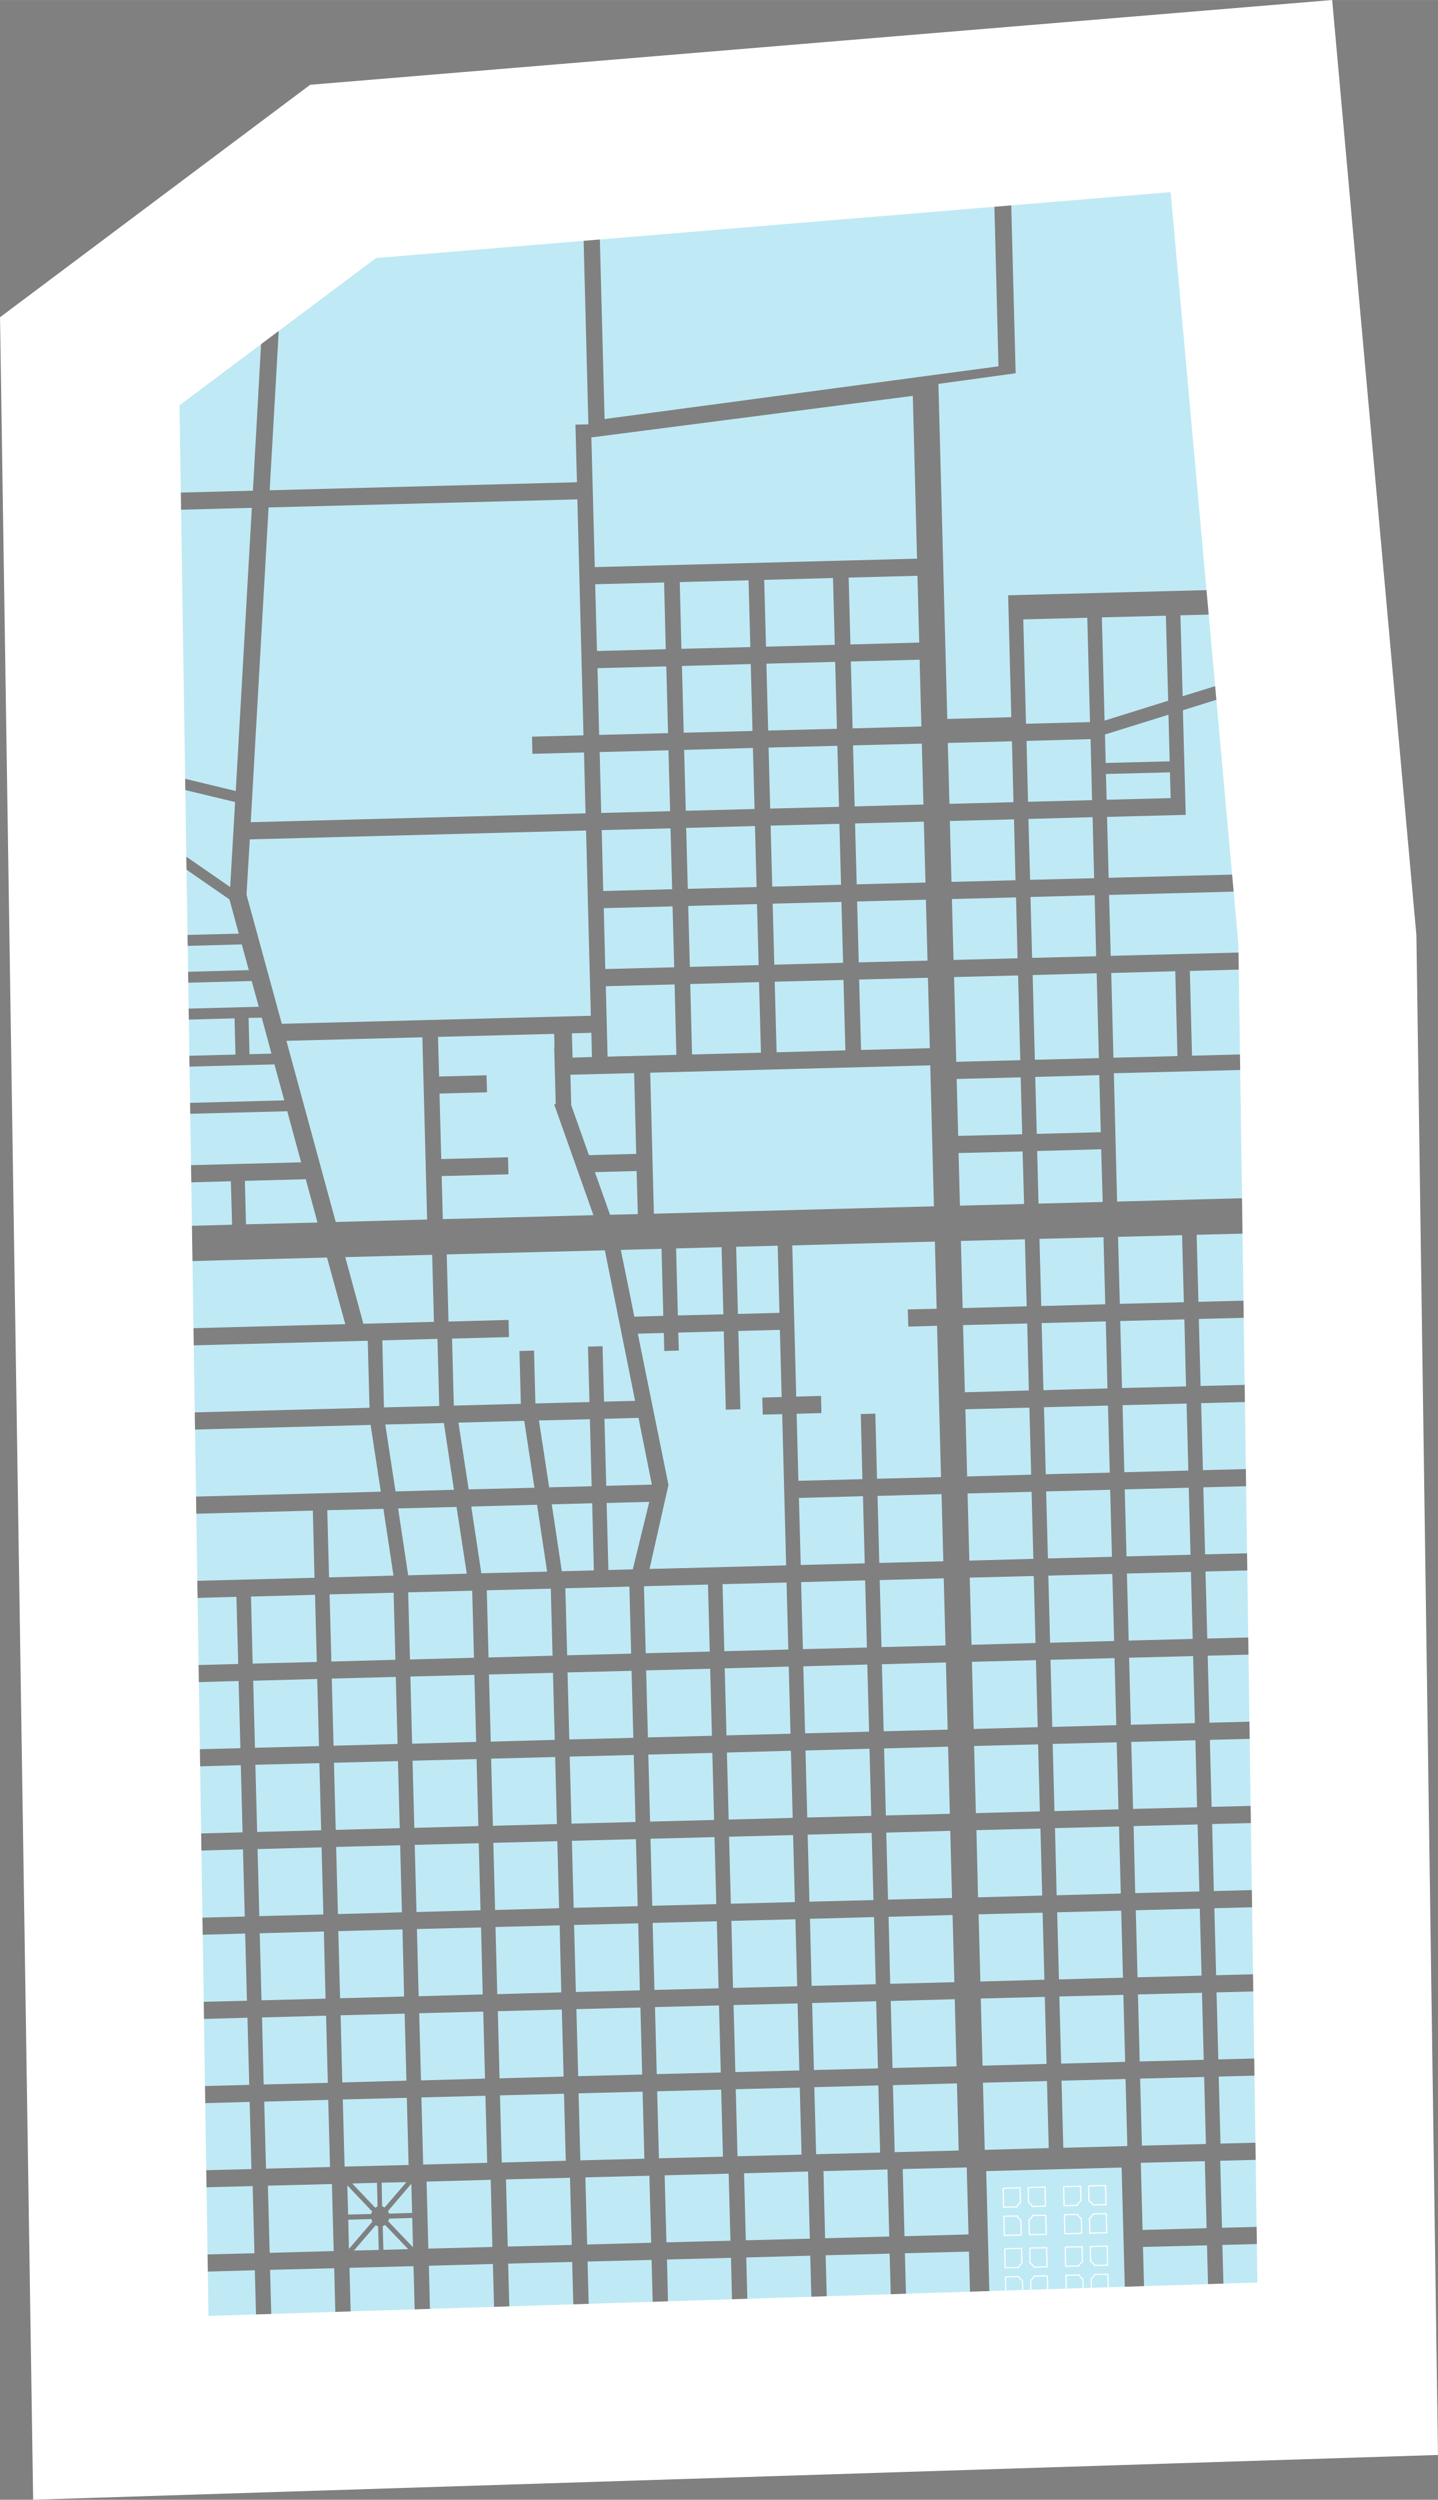 <?xml version="1.0" encoding="UTF-8"?>
<!DOCTYPE svg PUBLIC "-//W3C//DTD SVG 1.1//EN" "http://www.w3.org/Graphics/SVG/1.1/DTD/svg11.dtd">
<!-- Creator: CorelDRAW X7 -->
<svg xmlns="http://www.w3.org/2000/svg" xml:space="preserve" width="40.371mm" height="70.176mm" version="1.1" style="shape-rendering:geometricPrecision; text-rendering:geometricPrecision; image-rendering:optimizeQuality; fill-rule:evenodd; clip-rule:evenodd"
viewBox="0 0 10558 18352"
 xmlns:xlink="http://www.w3.org/1999/xlink">
 <rect x="0" y="0" width="10558" height="18352" fill="#808080" stroke="none"/>
 <defs>
  <style type="text/css">
   <![CDATA[
    .str2 {stroke:white;stroke-width:1307.57}
    .str1 {stroke:#FEFEFE;stroke-width:8.63}
    .str0 {stroke:#373435;stroke-width:18.489}
    .fil2 {fill:none}
    .fil0 {fill:#BFEAF5}
    .fil1 {fill:white}
    .fil3 {fill:#BFEAF5;fill-rule:nonzero}
   ]]>
  </style>
 </defs>
 <g id="Capa_x0020_1">
  <g id="_2478646475440">
   <polygon class="fil0" points="468,2623 863,17692 561,17703 165,2576 "/>
   <polygon class="fil0" points="802,16077 849,16076 856,16568 815,16569 "/>
   <polygon class="fil0" points="786,15459 840,15457 847,15950 799,15951 "/>
   <polygon class="fil0" points="770,14841 831,14839 838,15332 782,15333 "/>
   <polygon class="fil0" points="818,16695 858,16694 864,17144 830,17145 "/>
   <polygon class="fil1" points="467,2622 862,17692 561,17703 164,2576 "/>
   <path class="fil0" d="M9772 8743l-416 11 -101 -3843 296 -178 195 2167 26 1843zm-229 -4097l-290 175 -14 -499 -1837 48 23 895 -470 13 -65 -2460 567 -78 -36 -1373 538 -560 1229 -102 355 3941z"/>
   <polygon class="fil0" points="4439,3076 7331,2689 7298,1397 7801,820 4387,1103 "/>
   <polygon class="fil0" points="1964,1674 1857,3602 674,3633 659,2652 "/>
   <polygon class="fil0" points="2440,1317 2828,1232 4268,1113 4320,3115 4225,3117 4236,3540 1980,3599 2095,1576 "/>
   <polygon class="fil0" points="4767,11026 4646,11521 4467,11526 4454,11034 4682,11028 4682,11028 "/>
   <polygon class="fil0" points="7071,9728 7542,9716 7554,10208 7084,10221 "/>
   <polygon class="fil0" points="7088,10346 7558,10334 7571,10826 7101,10839 "/>
   <polygon class="fil0" points="7104,10964 7574,10952 7587,11444 7117,11457 "/>
   <polygon class="fil0" points="7120,11582 7590,11570 7603,12062 7133,12075 "/>
   <path class="fil0" d="M7136 12200c157,-4 314,-8 470,-12l13 492 -470 13 -13 -493z"/>
   <path class="fil0" d="M7152 12818c157,-4 314,-8 470,-12l13 492 -470 13 -13 -493z"/>
   <polygon class="fil0" points="9460,12758 9829,12748 9836,13241 9473,13250 "/>
   <polygon class="fil0" points="8883,12773 9354,12761 9366,13253 8896,13265 "/>
   <polygon class="fil0" points="8306,12788 8777,12776 8789,13268 8319,13280 "/>
   <polygon class="fil0" points="7729,12803 8199,12791 8212,13283 7742,13296 "/>
   <polygon class="fil0" points="9444,12140 9820,12130 9827,12622 9457,12632 "/>
   <polygon class="fil0" points="8867,12155 9337,12143 9350,12635 8880,12647 "/>
   <polygon class="fil0" points="8290,12170 8760,12158 8773,12650 8303,12662 "/>
   <polygon class="fil0" points="7713,12185 8183,12173 8196,12665 7726,12678 "/>
   <polygon class="fil0" points="9428,11522 9811,11512 9818,12004 9441,12014 "/>
   <polygon class="fil0" points="8851,11537 9321,11525 9334,12017 8864,12029 "/>
   <polygon class="fil0" points="8274,11552 8744,11540 8757,12032 8287,12044 "/>
   <polygon class="fil0" points="7697,11567 8167,11555 8180,12047 7710,12060 "/>
   <polygon class="fil0" points="9412,10904 9803,10894 9810,11386 9425,11396 "/>
   <polygon class="fil0" points="8835,10919 9305,10907 9318,11399 8848,11411 "/>
   <polygon class="fil0" points="8258,10934 8728,10922 8741,11414 8271,11426 "/>
   <polygon class="fil0" points="7681,10949 8151,10937 8164,11429 7694,11441 "/>
   <polygon class="fil0" points="9396,10286 9794,10275 9801,10768 9409,10778 "/>
   <polygon class="fil0" points="8819,10301 9289,10289 9302,10781 8832,10793 "/>
   <polygon class="fil0" points="8242,10316 8712,10304 8725,10796 8255,10808 "/>
   <polygon class="fil0" points="7665,10331 8135,10319 8148,10811 7678,10823 "/>
   <polygon class="fil0" points="9379,9668 9785,9657 9792,10150 9392,10160 "/>
   <path class="fil0" d="M8802 9683l471 -12 12 492c-156,4 -313,8 -470,12l-13 -492z"/>
   <path class="fil0" d="M8225 9698l471 -12 12 492c-156,4 -313,8 -470,12l-13 -492z"/>
   <path class="fil0" d="M7648 9713l471 -12 12 492c-156,4 -313,8 -470,13l-13 -493z"/>
   <path class="fil0" d="M7632 9095c157,-4 314,-8 470,-12l13 492 -470 13 -13 -493z"/>
   <path class="fil0" d="M8209 9080c157,-4 314,-8 470,-12l13 492 -470 12 -13 -492z"/>
   <path class="fil0" d="M8786 9065c157,-4 314,-8 470,-12l13 492 -470 12 -13 -492z"/>
   <polygon class="fil0" points="9363,9050 9776,9039 9783,9531 9376,9542 "/>
   <polygon class="fil0" points="7055,9110 7525,9098 7538,9590 7068,9603 "/>
   <polygon class="fil0" points="2889,11567 2416,11580 2403,11087 2815,11077 "/>
   <polygon class="fil0" points="3427,11553 2997,11565 2923,11074 3352,11063 "/>
   <polygon class="fil0" points="4017,11538 3534,11550 3460,11060 3943,11047 "/>
   <polygon class="fil0" points="4360,11529 4125,11535 4051,11044 4348,11036 "/>
   <polygon class="fil0" points="2420,11705 2890,11693 2903,12185 2433,12198 "/>
   <polygon class="fil0" points="2997,11690 3467,11678 3480,12170 3010,12183 "/>
   <polygon class="fil0" points="3574,11675 4044,11663 4057,12155 3587,12168 "/>
   <polygon class="fil0" points="4151,11660 4621,11648 4634,12140 4164,12152 "/>
   <polygon class="fil0" points="2436,12323 2906,12311 2919,12803 2449,12816 "/>
   <path class="fil0" d="M3013 12308c157,-4 313,-8 470,-12l13 492 -470 13 -13 -493z"/>
   <polygon class="fil0" points="3590,12293 4060,12281 4073,12773 3603,12786 "/>
   <polygon class="fil0" points="4167,12278 4637,12266 4650,12758 4180,12770 "/>
   <polygon class="fil0" points="2452,12941 2922,12929 2935,13421 2465,13434 "/>
   <path class="fil0" d="M3029 12926c157,-4 313,-8 470,-12l13 492 -470 13 -13 -493z"/>
   <polygon class="fil0" points="3606,12911 4076,12899 4089,13391 3619,13404 "/>
   <polygon class="fil0" points="4183,12896 4653,12884 4666,13376 4196,13388 "/>
   <polygon class="fil0" points="4760,12881 5230,12869 5243,13361 4773,13373 "/>
   <polygon class="fil0" points="5337,12866 5807,12853 5820,13346 5350,13358 "/>
   <polygon class="fil0" points="5914,12851 6384,12838 6397,13331 5927,13343 "/>
   <path class="fil0" d="M6491 12836c157,-4 314,-9 470,-13l13 493 -470 12 -13 -492z"/>
   <polygon class="fil0" points="4744,12263 5214,12251 5227,12743 4757,12755 "/>
   <polygon class="fil0" points="5321,12248 5791,12235 5804,12728 5334,12740 "/>
   <polygon class="fil0" points="5898,12233 6368,12220 6381,12713 5911,12725 "/>
   <path class="fil0" d="M6475 12218c157,-5 313,-9 470,-13l13 493 -470 12 -13 -492z"/>
   <polygon class="fil0" points="4728,11645 5198,11633 5211,12125 4741,12137 "/>
   <polygon class="fil0" points="5305,11630 5775,11618 5788,12110 5318,12122 "/>
   <polygon class="fil0" points="5882,11615 6352,11602 6365,12095 5895,12107 "/>
   <polygon class="fil0" points="6459,11600 6929,11587 6942,12080 6472,12092 "/>
   <polygon class="fil0" points="5866,10997 6336,10984 6349,11477 5879,11489 "/>
   <polygon class="fil0" points="6443,10982 6913,10969 6926,11462 6456,11474 "/>
   <polygon class="fil0" points="4683,9791 4874,9786 4877,9918 4984,9915 4980,9783 5314,9774 5329,10349 5436,10346 5421,9771 5726,9763 5739,10256 5597,10260 5600,10385 5743,10382 5772,11492 4900,11515 4769,11518 4908,10901 "/>
   <polygon class="fil0" points="2535,9229 3173,9212 3186,9704 2668,9718 "/>
   <polygon class="fil0" points="3225,10322 2819,10332 2807,9840 3212,9829 "/>
   <polygon class="fil0" points="4558,9176 4857,9168 4870,9660 4657,9666 4621,9484 "/>
   <polygon class="fil0" points="4964,9165 5298,9156 5311,9649 4977,9657 "/>
   <polygon class="fil0" points="5405,9153 5710,9145 5723,9638 5418,9646 "/>
   <polygon class="fil0" points="5849,10379 6031,10374 6028,10248 5846,10253 5817,9143 6287,9130 6287,9130 6864,9115 6877,9608 6665,9613 6669,9739 6880,9733 6909,10844 6439,10856 6427,10378 6320,10381 6332,10859 5862,10871 "/>
   <polygon class="fil0" points="816,12984 1191,12974 1204,13467 823,13477 "/>
   <polygon class="fil0" points="1298,12972 1768,12959 1781,13452 1311,13464 "/>
   <polygon class="fil0" points="806,12366 1175,12356 1188,12849 814,12859 "/>
   <polygon class="fil0" points="1282,12354 1752,12341 1765,12834 1295,12846 "/>
   <polygon class="fil0" points="1859,12339 2329,12326 2342,12819 1872,12831 "/>
   <polygon class="fil0" points="1875,12956 2345,12944 2358,13437 1888,13449 "/>
   <polygon class="fil0" points="797,11748 1159,11738 1172,12231 804,12240 "/>
   <polygon class="fil0" points="1266,11736 1736,11723 1749,12216 1278,12228 "/>
   <polygon class="fil0" points="1843,11721 2313,11708 2326,12201 1855,12213 "/>
   <polygon class="fil0" points="1249,11118 2297,11090 2309,11583 1262,11610 "/>
   <polygon class="fil0" points="787,11130 1143,11120 1155,11613 795,11622 "/>
   <polygon class="fil0" points="778,10512 1126,10502 1139,10995 786,11004 "/>
   <polygon class="fil0" points="2796,10951 1246,10992 1233,10500 2721,10461 "/>
   <polygon class="fil0" points="3333,10937 2904,10949 2829,10458 3259,10447 "/>
   <polygon class="fil0" points="3924,10922 3441,10934 3366,10444 3849,10431 "/>
   <polygon class="fil0" points="4331,10419 4344,10911 4032,10919 3957,10428 4095,10425 4095,10425 "/>
   <polygon class="fil0" points="4688,10409 4786,10899 4679,10902 4679,10902 4451,10908 4438,10416 "/>
   <polygon class="fil0" points="3737,9816 3734,9690 3293,9702 3280,9209 4441,9179 4663,10284 4435,10290 4424,9883 4317,9886 4328,10293 4092,10299 4092,10299 3931,10303 3921,9915 3814,9918 3824,10306 3332,10319 3319,9827 "/>
   <polygon class="fil0" points="769,9893 1110,9884 1123,10377 776,10386 "/>
   <polygon class="fil0" points="2713,10335 1230,10374 1217,9882 2700,9843 "/>
   <path class="fil0" d="M759 9275l251 -6 0 0c463,-13 927,-25 1391,-37l134 489c-441,12 -881,23 -1321,35l-7 -268 -107 2 7 269 0 0 -340 9 -8 -493z"/>
   <polygon class="fil0" points="2245,8657 2331,8975 1806,8988 1798,8669 "/>
   <polygon class="fil0" points="1704,8991 755,9016 751,8697 1695,8672 "/>
   <polygon class="fil0" points="1091,8562 749,8571 708,5927 1028,6148 "/>
   <polygon class="fil0" points="2109,8158 2211,8533 1194,8559 1184,8182 "/>
   <polygon class="fil0" points="2015,7814 2087,8078 1182,8102 1175,7836 "/>
   <polygon class="fil0" points="1729,7742 1173,7756 1166,7491 1722,7476 "/>
   <polygon class="fil0" points="1922,7471 1993,7735 1832,7739 1825,7473 "/>
   <polygon class="fil0" points="1848,7202 1900,7391 1164,7410 1159,7220 "/>
   <polygon class="fil0" points="1775,6933 1827,7122 1157,7140 1152,6950 "/>
   <polygon class="fil0" points="1685,6603 1753,6854 1149,6869 1132,6220 "/>
   <polygon class="fil0" points="704,5642 1726,5888 1690,6512 707,5832 "/>
   <polygon class="fil0" points="676,3759 1849,3728 1731,5807 703,5559 "/>
   <polygon class="fil0" points="7519,8839 7048,8851 7038,8465 7508,8453 "/>
   <polygon class="fil0" points="7505,8327 7035,8339 7024,7921 7494,7909 "/>
   <polygon class="fil0" points="7491,7783 7021,7795 7005,7173 7475,7161 "/>
   <polygon class="fil0" points="7471,7035 7001,7047 6989,6600 7460,6588 "/>
   <polygon class="fil0" points="7456,6462 6986,6474 6974,6027 7445,6015 "/>
   <polygon class="fil0" points="7441,5889 6971,5901 6959,5454 7430,5442 "/>
   <polygon class="fil0" points="8096,8824 7625,8836 7615,8450 8085,8437 "/>
   <polygon class="fil0" points="8082,8312 7612,8324 7601,7906 8071,7893 "/>
   <polygon class="fil0" points="8068,7768 7598,7780 7582,7158 8052,7145 "/>
   <polygon class="fil0" points="8048,7020 7578,7032 7566,6585 8037,6572 "/>
   <polygon class="fil0" points="8033,6447 7563,6459 7551,6012 8022,5999 "/>
   <polygon class="fil0" points="8018,5874 7548,5886 7537,5439 8007,5426 "/>
   <polygon class="fil0" points="8003,5301 7533,5313 7513,4547 7983,4535 "/>
   <polygon class="fil0" points="6749,4717 6244,4731 6231,4240 6736,4227 "/>
   <polygon class="fil0" points="6765,5333 6260,5347 6247,4856 6752,4843 "/>
   <polygon class="fil0" points="6780,5906 6275,5920 6263,5472 6768,5459 "/>
   <polygon class="fil0" points="6795,6479 6290,6492 6278,6045 6783,6032 "/>
   <polygon class="fil0" points="6810,7052 6305,7065 6293,6618 6798,6605 "/>
   <polygon class="fil0" points="6827,7695 6322,7708 6308,7191 6813,7178 "/>
   <polygon class="fil0" points="6129,4734 5624,4747 5611,4257 6116,4243 "/>
   <polygon class="fil0" points="6145,5350 5640,5363 5627,4872 6132,4859 "/>
   <polygon class="fil0" points="6160,5923 5655,5936 5643,5488 6148,5475 "/>
   <polygon class="fil0" points="6175,6495 5670,6509 5658,6061 6163,6048 "/>
   <polygon class="fil0" points="6190,7068 5685,7082 5673,6634 6178,6621 "/>
   <polygon class="fil0" points="6207,7711 5702,7725 5688,7207 6193,7194 "/>
   <polygon class="fil0" points="5509,4750 5003,4763 4991,4273 5496,4260 "/>
   <polygon class="fil0" points="5525,5366 5020,5379 5007,4889 5512,4875 "/>
   <polygon class="fil0" points="5540,5939 5035,5952 5023,5505 5528,5491 "/>
   <polygon class="fil0" points="5555,6512 5050,6525 5038,6078 5543,6064 "/>
   <polygon class="fil0" points="5570,7085 5065,7098 5053,6651 5558,6637 "/>
   <polygon class="fil0" points="5587,7728 5081,7741 5068,7224 5573,7210 "/>
   <polygon class="fil0" points="4888,4766 4383,4779 4370,4289 4876,4276 "/>
   <polygon class="fil0" points="4905,5382 4399,5395 4387,4905 4892,4892 "/>
   <polygon class="fil0" points="4920,5955 4414,5968 4403,5521 4908,5508 "/>
   <polygon class="fil0" points="4935,6528 4429,6541 4418,6094 4923,6081 "/>
   <polygon class="fil0" points="4950,7101 4444,7114 4433,6667 4938,6654 "/>
   <polygon class="fil0" points="4966,7744 4461,7757 4448,7240 4953,7227 "/>
   <polygon class="fil0" points="4342,3211 6702,2906 6733,4101 4367,4163 "/>
   <polygon class="fil0" points="4346,7760 4204,7764 4199,7586 4342,7582 "/>
   <polygon class="fil0" points="4368,8605 4674,8597 4683,8913 4479,8918 "/>
   <polygon class="fil0" points="4080,8104 4069,8108 4357,8921 3251,8950 3243,8634 3733,8621 3730,8496 3240,8509 3237,8407 3227,8028 3576,8019 3572,7894 3224,7903 3216,7612 4069,7590 4071,7689 4069,7689 "/>
   <polygon class="fil0" points="4656,7878 4671,8471 4324,8480 4193,8111 4194,8111 4188,7890 "/>
   <polygon class="fil0" points="6857,8856 4801,8910 4774,7875 6830,7821 "/>
   <polygon class="fil0" points="4303,6097 4338,7457 2069,7516 1810,6568 1834,6162 "/>
   <polygon class="fil0" points="3136,8953 2465,8971 2103,7641 3101,7615 "/>
   <polygon class="fil0" points="4239,3666 4284,5398 3906,5408 3909,5534 4288,5524 4299,5971 1841,6036 1972,3725 "/>
   <polygon class="fil0" points="9250,8793 8202,8821 8178,7879 9225,7852 "/>
   <polygon class="fil0" points="8645,7753 8175,7765 8159,7143 8629,7130 "/>
   <polygon class="fil0" points="9222,7738 8752,7750 8736,7128 9206,7115 "/>
   <polygon class="fil0" points="9202,6990 8155,7017 8143,6570 9191,6542 "/>
   <polygon class="fil0" points="9176,5969 9178,6075 9187,6417 8950,6423 8717,6429 8140,6444 8128,5997 8706,5982 8685,5214 9047,5101 9151,5040 "/>
   <polygon class="fil0" points="8595,5859 8125,5871 8120,5682 8590,5670 "/>
   <polygon class="fil0" points="8579,5247 8588,5589 8118,5601 8113,5392 "/>
   <polygon class="fil0" points="8560,4520 8577,5144 8110,5290 8090,4532 "/>
   <polygon class="fil0" points="9137,4505 9149,4937 9045,4999 8683,5111 8667,4517 "/>
   <polygon class="fil0" points="7241,15939 8235,15913 8263,16962 7268,16988 "/>
   <path class="fil0" d="M3106 1713l-84 -104c-25,-36 -78,-51 -117,-50l-128 3c-77,2 -141,-65 -143,-150l-4 -130c0,-14 2,-24 6,-34l886 -73c16,32 35,44 36,82l4 131c2,84 -59,155 -136,157l-127 4c-39,1 -92,18 -115,56l-78 108z"/>
   <path class="fil0" d="M3105 1714l-83 -105c-26,-36 -79,-51 -118,-50l-127 3c-77,2 -142,-65 -144,-150l-3 -130c-1,-14 1,-24 5,-34l886 -73c16,32 36,44 37,82l3 131c2,84 -59,155 -135,157l-128 4c-39,1 -91,18 -114,56l-79 109z"/>
   <path class="fil2 str0" d="M3105 1714l-83 -105c-26,-36 -79,-51 -118,-50l-127 3c-77,2 -142,-65 -144,-150l-3 -130c-1,-14 1,-24 5,-34m886 -73c16,32 36,44 37,82l3 131c2,84 -59,155 -135,157l-128 4c-39,1 -91,18 -114,56l-79 109"/>
   <path class="fil3" d="M2924 1383l33 -1 -4 -160 -33 3 4 158zm88 -166l42 -3c26,8 47,32 49,76l0 2c1,55 -27,91 -64,92 -23,1 -41,-9 -55,-26l16 -35c8,9 19,21 36,20 20,0 34,-19 33,-49l0 -1c-1,-32 -20,-48 -51,-47l-3 0 -3 -29zm113 -9l33 -3 0 9c3,-3 5,-7 8,-10l58 -4c17,12 30,38 31,79l0 1c1,59 -26,99 -61,100 -17,1 -31,-6 -41,-20 -16,-20 -26,-51 -28,-114l0 -4c0,-12 0,-24 0,-34zm68 132c-19,1 -31,-22 -32,-56l0 0c-1,-34 11,-54 29,-55 18,0 31,19 32,54l0 0c1,33 -10,57 -29,57z"/>
   <polygon class="fil0" points="4330,17221 4800,17209 4809,17552 4339,17567 "/>
   <polygon class="fil0" points="4913,17206 5383,17194 5392,17534 4922,17549 "/>
   <polygon class="fil0" points="5495,17191 5965,17178 5974,17515 5504,17530 "/>
   <polygon class="fil0" points="6078,17175 6548,17163 6557,17496 6087,17511 "/>
   <polygon class="fil0" points="6661,17160 7131,17148 7139,17478 6669,17493 "/>
   <polygon class="fil0" points="8409,17114 8879,17102 8887,17422 8417,17437 "/>
   <polygon class="fil0" points="8991,17099 9461,17087 9470,17403 8999,17418 "/>
   <polygon class="fil0" points="9574,17084 9890,17076 9895,17390 9582,17400 "/>
   <polygon class="fil0" points="7826,17130 8296,17117 8304,17441 7834,17456 "/>
   <polygon class="fil0" points="7243,17145 7713,17133 7722,17459 7252,17474 "/>
   <polygon class="fil0" points="9525,15230 9864,15221 9871,15714 9538,15722 "/>
   <polygon class="fil0" points="9509,14612 9855,14603 9862,15095 9522,15104 "/>
   <polygon class="fil0" points="8932,14627 9402,14615 9415,15107 8945,15119 "/>
   <polygon class="fil0" points="8948,15245 9418,15233 9431,15725 8961,15737 "/>
   <polygon class="fil0" points="8371,15260 8841,15248 8854,15740 8384,15752 "/>
   <polygon class="fil0" points="8355,14642 8825,14630 8838,15122 8368,15134 "/>
   <polygon class="fil0" points="7778,14657 8248,14645 8261,15137 7791,15150 "/>
   <polygon class="fil0" points="7794,15275 8264,15263 8277,15755 7807,15768 "/>
   <polygon class="fil0" points="7201,14672 7671,14660 7684,15152 7214,15165 "/>
   <polygon class="fil0" points="7217,15290 7687,15278 7700,15770 7230,15783 "/>
   <polygon class="fil0" points="8376,15878 8846,15866 8859,16358 8389,16371 "/>
   <polygon class="fil0" points="8959,15863 9429,15851 9442,16343 8972,16355 "/>
   <polygon class="fil0" points="9541,15848 9873,15839 9880,16332 9554,16340 "/>
   <path class="fil0" d="M7169 13436l470 -12 13 492c-157,4 -314,9 -471,13l-12 -493z"/>
   <path class="fil0" d="M7185 14054c156,-4 313,-8 470,-12l13 492 -470 13 -13 -493z"/>
   <path class="fil0" d="M7762 14039l470 -12 13 492c-157,4 -314,8 -470,13l-13 -493z"/>
   <path class="fil0" d="M8339 14024l470 -12 13 492c-157,4 -314,8 -470,12l-13 -492z"/>
   <path class="fil0" d="M8916 14009l470 -12 13 492c-157,4 -314,8 -470,12l-13 -492z"/>
   <polygon class="fil0" points="9493,13994 9846,13985 9853,14477 9506,14486 "/>
   <polygon class="fil0" points="9477,13376 9838,13366 9845,13859 9490,13868 "/>
   <polygon class="fil0" points="8900,13391 9370,13379 9383,13871 8912,13883 "/>
   <polygon class="fil0" points="8323,13406 8793,13394 8806,13886 8335,13898 "/>
   <polygon class="fil0" points="7746,13421 8216,13409 8229,13901 7758,13914 "/>
   <polygon class="fil0" points="2468,13559 2938,13547 2951,14039 2481,14052 "/>
   <path class="fil0" d="M3045 13544l470 -12 13 492c-156,4 -313,9 -470,13l-13 -493z"/>
   <polygon class="fil0" points="3622,13529 4092,13517 4105,14009 3635,14022 "/>
   <polygon class="fil0" points="4199,13514 4669,13502 4682,13994 4212,14006 "/>
   <path class="fil0" d="M2484 14177l471 -12 12 492c-156,5 -313,9 -470,13l-13 -493z"/>
   <path class="fil0" d="M3061 14162c157,-4 314,-8 471,-12l12 492 -470 13 -13 -493z"/>
   <path class="fil0" d="M3638 14147l471 -12 12 492c-156,4 -313,8 -470,13l-13 -493z"/>
   <path class="fil0" d="M4215 14132l471 -12 12 492c-156,4 -313,8 -470,12l-13 -492z"/>
   <polygon class="fil0" points="2501,14795 2971,14783 2984,15275 2513,15288 "/>
   <polygon class="fil0" points="3078,14780 3548,14768 3561,15260 3091,15273 "/>
   <polygon class="fil0" points="3655,14765 4125,14753 4138,15245 3668,15258 "/>
   <polygon class="fil0" points="4232,14750 4702,14738 4715,15230 4245,15242 "/>
   <polygon class="fil0" points="2517,15413 2987,15401 3000,15894 2530,15906 "/>
   <polygon class="fil0" points="3094,15398 3564,15386 3577,15878 3107,15891 "/>
   <polygon class="fil0" points="3671,15383 4141,15371 4154,15863 3684,15876 "/>
   <polygon class="fil0" points="4248,15368 4718,15356 4731,15848 4261,15860 "/>
   <polygon class="fil0" points="4825,15353 5295,15341 5308,15833 4838,15845 "/>
   <polygon class="fil0" points="3132,16016 3603,16003 3615,16496 3145,16508 "/>
   <polygon class="fil0" points="3715,16000 4185,15988 4198,16481 3728,16493 "/>
   <polygon class="fil0" points="4298,15985 4768,15973 4781,16465 4311,16478 "/>
   <polygon class="fil0" points="4880,15970 5350,15958 5363,16450 4893,16462 "/>
   <polygon class="fil0" points="5463,15955 5933,15942 5946,16435 5476,16447 "/>
   <polygon class="fil0" points="6046,15939 6516,15927 6529,16419 6058,16432 "/>
   <polygon class="fil0" points="6628,15924 7098,15912 7111,16404 6641,16417 "/>
   <polygon class="fil0" points="5402,15338 5872,15326 5885,15818 5415,15830 "/>
   <polygon class="fil0" points="5979,15323 6449,15310 6462,15803 5992,15815 "/>
   <polygon class="fil0" points="6556,15308 7026,15295 7039,15788 6569,15800 "/>
   <polygon class="fil0" points="4809,14735 5279,14723 5292,15215 4822,15227 "/>
   <polygon class="fil0" points="5386,14720 5856,14708 5869,15200 5399,15212 "/>
   <polygon class="fil0" points="5963,14705 6433,14692 6446,15185 5976,15197 "/>
   <polygon class="fil0" points="6540,14690 7010,14677 7023,15170 6553,15182 "/>
   <path class="fil0" d="M4792 14117l471 -12 13 492c-157,4 -314,8 -471,12l-13 -492z"/>
   <path class="fil0" d="M5370 14102l470 -12 13 492c-157,4 -314,8 -471,12l-12 -492z"/>
   <path class="fil0" d="M5947 14087l470 -13 13 493c-157,4 -314,8 -471,12l-12 -492z"/>
   <path class="fil0" d="M6524 14072c156,-4 313,-9 470,-13l13 493 -471 12 -12 -492z"/>
   <polygon class="fil0" points="4776,13499 5246,13487 5259,13979 4789,13991 "/>
   <polygon class="fil0" points="5353,13484 5823,13472 5836,13964 5366,13976 "/>
   <polygon class="fil0" points="5930,13469 6400,13456 6413,13949 5943,13961 "/>
   <path class="fil0" d="M6507 13454l470 -13 13 493c-156,4 -313,8 -470,12l-13 -492z"/>
   <polygon class="fil0" points="863,16075 1272,16064 1285,16557 870,16568 "/>
   <polygon class="fil0" points="1385,16061 1855,16049 1868,16542 1397,16554 "/>
   <polygon class="fil0" points="853,15457 1256,15446 1269,15939 861,15950 "/>
   <polygon class="fil0" points="1363,15444 1833,15431 1846,15924 1376,15936 "/>
   <polygon class="fil0" points="844,14839 1240,14828 1253,15321 851,15331 "/>
   <polygon class="fil0" points="1347,14826 1817,14813 1830,15306 1359,15318 "/>
   <polygon class="fil0" points="834,14221 1223,14210 1236,14703 842,14713 "/>
   <path class="fil0" d="M1330 14208l470 -13 13 493c-156,4 -313,8 -470,12l-13 -492z"/>
   <polygon class="fil0" points="825,13602 1207,13592 1220,14085 832,14095 "/>
   <polygon class="fil0" points="1314,13590 1784,13577 1797,14070 1327,14082 "/>
   <polygon class="fil0" points="1891,13575 2361,13562 2374,14055 1904,14067 "/>
   <path class="fil0" d="M1907 14193l471 -13 12 493c-156,4 -313,8 -470,12l-13 -492z"/>
   <polygon class="fil0" points="1924,14811 2394,14798 2407,15291 1936,15303 "/>
   <polygon class="fil0" points="1940,15429 2410,15416 2423,15909 1953,15921 "/>
   <polygon class="fil0" points="1967,16046 2437,16034 2450,16526 1980,16539 "/>
   <polygon class="fil0" points="2566,16649 3036,16637 3048,17087 2578,17100 "/>
   <polygon class="fil0" points="3149,16634 3619,16621 3631,17072 3160,17084 "/>
   <polygon class="fil0" points="3731,16618 4201,16606 4213,17057 3743,17069 "/>
   <polygon class="fil0" points="4314,16603 4784,16591 4796,17041 4326,17054 "/>
   <polygon class="fil0" points="4897,16588 5367,16576 5378,17026 4908,17038 "/>
   <polygon class="fil0" points="5479,16573 5949,16560 5961,17011 5491,17023 "/>
   <polygon class="fil0" points="6062,16557 6532,16545 6544,16996 6074,17008 "/>
   <polygon class="fil0" points="6644,16542 7114,16530 7126,16980 6656,16993 "/>
   <polygon class="fil0" points="8392,16496 8862,16484 8874,16935 8404,16947 "/>
   <polygon class="fil0" points="8975,16481 9445,16469 9457,16919 8987,16932 "/>
   <polygon class="fil0" points="9558,16466 9882,16457 9888,16908 9569,16916 "/>
   <polygon class="fil0" points="1401,16680 1871,16667 1883,17118 1413,17130 "/>
   <polygon class="fil0" points="872,16693 1288,16682 1300,17133 879,17144 "/>
   <polygon class="fil0" points="1983,16664 2454,16652 2465,17102 1995,17115 "/>
   <path class="fil0" d="M2586 16030l182 -5 4 174c-6,2 -11,5 -17,9l-169 -178zm146 205c-3,6 -5,12 -7,19l-169 4 -6 -214 182 191zm-6 56c2,7 5,14 8,19l-172 200 -5 -214 169 -5zm33 45c5,4 11,6 17,8l5 174 -182 4 160 -186zm43 -312l182 -4 -160 186c-6,-4 -11,-6 -18,-8l-4 -174zm218 8l6 214 -170 5c-1,-7 -4,-14 -7,-19l171 -200zm7 251l5 215 -182 -191c4,-6 6,-12 7,-19l170 -5zm-30 229l-182 5 -5 -174c6,-2 12,-5 17,-9l170 178z"/>
   <path class="fil0" d="M7810 16053l123 -3 3 109c-11,7 -21,18 -26,31l-97 3 -3 -140zm184 -5l123 -3 4 140 -96 2c-7,-12 -17,-23 -28,-29l-3 -110zm129 203l4 140 -124 4 -3 -110c11,-7 21,-18 27,-31l96 -3zm-180 145l-124 3 -4 -140 96 -2c7,13 17,23 29,30l3 109zm-578 -331l124 -4 3 110c-11,7 -21,18 -27,31l-96 3 -4 -140zm184 -5l124 -4 4 140 -96 3c-7,-13 -17,-23 -29,-30l-3 -109zm130 203l3 140 -124 3 -2 -109c11,-8 20,-18 26,-31l97 -3zm-181 145l-124 3 -3 -140 96 -2c7,12 16,23 28,29l3 110zm-121 101l124 -3 3 110c-12,7 -21,18 -27,31l-96 2 -4 -140zm184 -5l124 -3 3 140 -96 3c-6,-13 -16,-23 -28,-30l-3 -110zm129 204l4 140 -124 3 -3 -110c12,-7 21,-18 27,-31l96 -2zm-180 144l-124 4 -4 -140 97 -3c6,13 16,23 28,30l3 109zm311 -355l124 -3 3 110c-12,7 -21,18 -27,31l-96 3 -4 -141zm184 -4l124 -4 4 140 -97 3c-6,-13 -16,-23 -28,-30l-3 -109zm129 203l4 140 -124 3 -3 -109c12,-8 21,-18 27,-31l96 -3zm-180 145l-124 3 -3 -140 96 -2c6,12 16,23 28,29l3 110z"/>
   <path class="fil0" d="M7809 16053l124 -3 3 109c-12,7 -21,18 -27,31l-96 3 -4 -140zm184 -5l124 -3 4 140 -97 2c-6,-12 -16,-23 -28,-29l-3 -110zm129 203l4 140 -124 4 -3 -110c12,-7 21,-18 27,-31l96 -3zm-180 145l-124 3 -3 -140 96 -2c6,13 16,23 28,29l3 110zm-577 -331l124 -4 3 110c-12,7 -21,18 -27,31l-96 2 -4 -139zm184 -5l124 -4 3 140 -96 3c-6,-13 -16,-23 -28,-30l-3 -109zm129 203l4 140 -124 3 -3 -109c12,-8 21,-18 27,-32l96 -2zm-180 145l-124 3 -4 -140 97 -3c6,13 16,24 28,30l3 110zm-121 101l123 -3 3 110c-11,7 -21,18 -26,31l-97 2 -3 -140zm184 -5l123 -3 4 140 -96 3c-7,-13 -17,-23 -29,-30l-2 -110zm129 204l3 140 -123 3 -3 -110c11,-7 21,-18 27,-31l96 -2zm-181 144l-123 4 -4 -140 96 -3c7,13 17,23 29,30l2 109zm312 -355l124 -3 2 110c-11,7 -20,18 -26,31l-97 3 -3 -141zm184 -4l124 -4 3 140 -96 3c-7,-13 -16,-23 -28,-30l-3 -109zm129 203l4 140 -124 3 -3 -109c12,-8 21,-18 27,-32l96 -2zm-180 145l-124 3 -4 -140 96 -2c7,12 17,23 29,29l3 110z"/>
   <path class="fil2 str1" d="M7809 16053l124 -3 3 109c-12,7 -21,18 -27,31l-96 3 -4 -140m184 -5l124 -3 4 140 -97 2c-6,-12 -16,-23 -28,-29l-3 -110m129 203l4 140 -124 4 -3 -110c12,-7 21,-18 27,-31l96 -3m-180 145l-124 3 -3 -140 96 -2c6,13 16,23 28,29l3 110m-577 -331l124 -4 3 110c-12,7 -21,18 -27,31l-96 2 -4 -139m184 -5l124 -4 3 140 -96 3c-6,-13 -16,-23 -28,-30l-3 -109m129 203l4 140 -124 3 -3 -109c12,-8 21,-18 27,-32l96 -2m-180 145l-124 3 -4 -140 97 -3c6,13 16,24 28,30l3 110m-121 101l123 -3 3 110c-11,7 -21,18 -26,31l-97 2 -3 -140m184 -5l123 -3 4 140 -96 3c-7,-13 -17,-23 -29,-30l-2 -110m129 204l3 140 -123 3 -3 -110c11,-7 21,-18 27,-31l96 -2m-181 144l-123 4 -4 -140 96 -3c7,13 17,23 29,30l2 109m312 -355l124 -3 2 110c-11,7 -20,18 -26,31l-97 3 -3 -141m184 -4l124 -4 3 140 -96 3c-7,-13 -16,-23 -28,-30l-3 -109m129 203l4 140 -124 3 -3 -109c12,-8 21,-18 27,-32l96 -2m-180 145l-124 3 -4 -140 96 -2c7,12 17,23 29,29l3 110"/>
   <polygon class="fil2 str2" points="887,17677 659,2652 2519,1258 9188,705 9746,6900 9895,17390 "/>
  </g>
 </g>
</svg>
